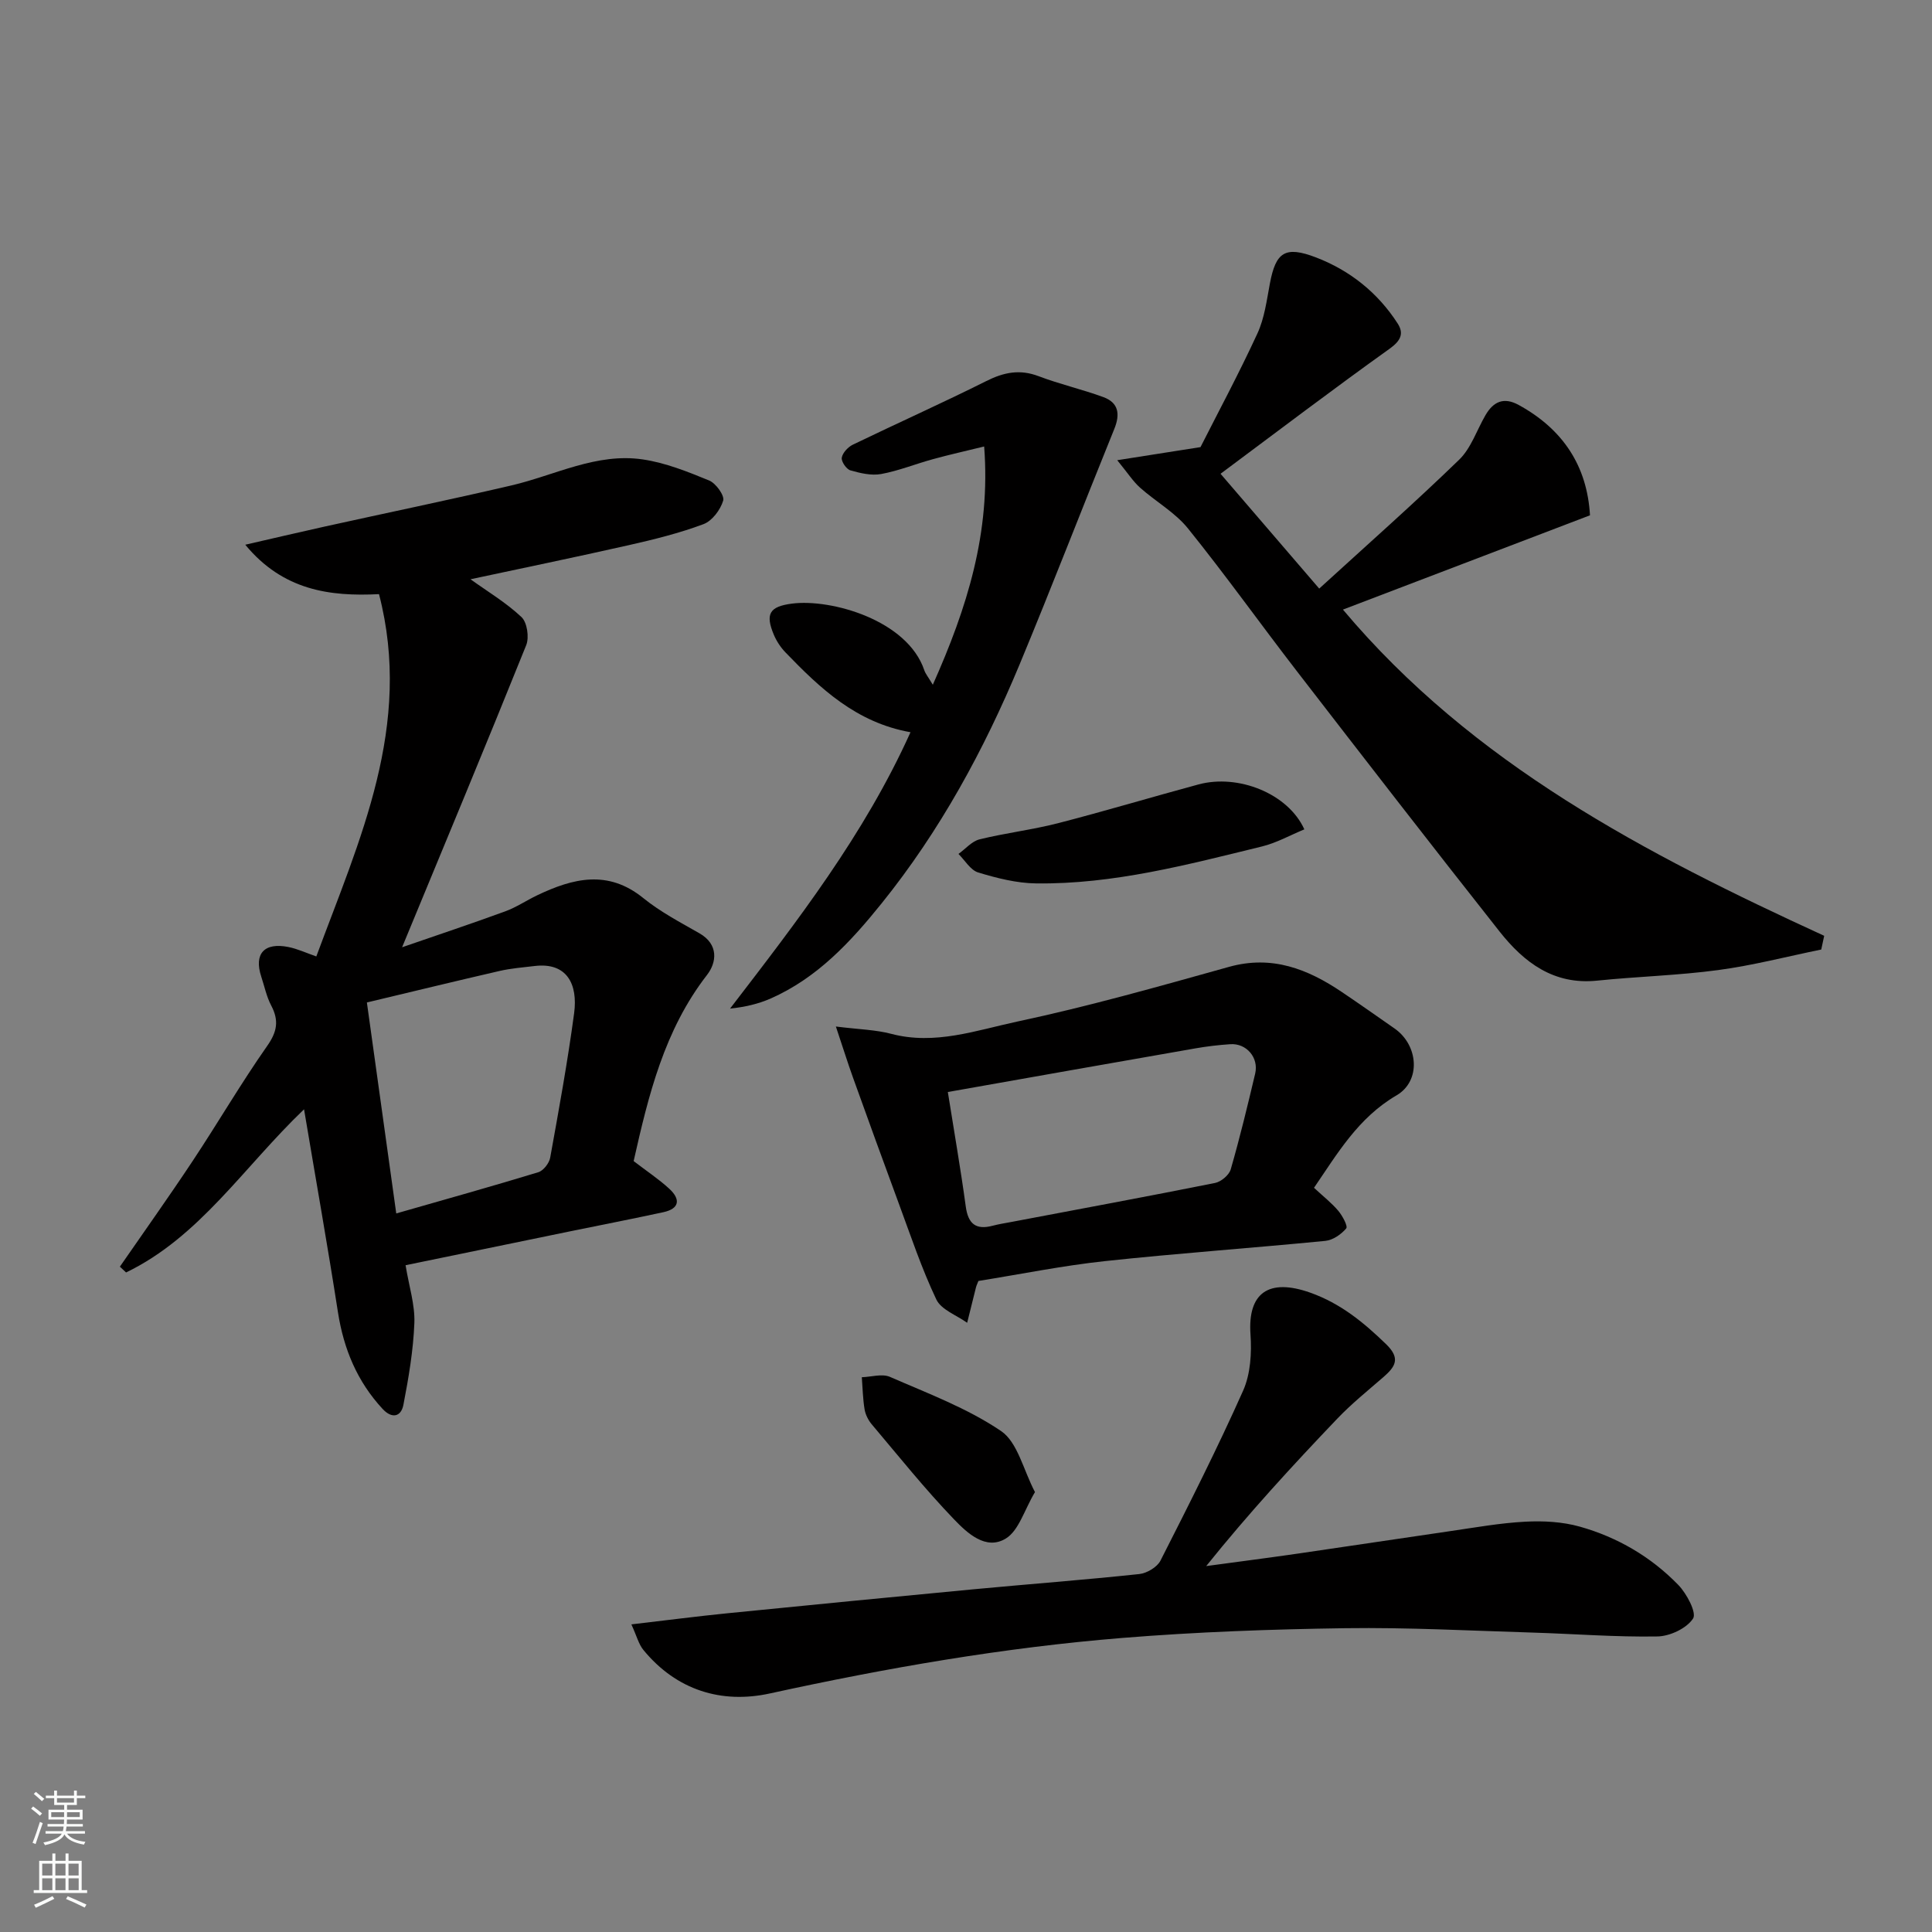 <svg enable-background="new 0 0 400 400" viewBox="0 0 400 400" xmlns="http://www.w3.org/2000/svg"><rect x="0" y="0" width="400" height="400" fill="#808080" stroke="none"/><g fill="#010000"><path d="m131.19 240.39c2.77 2.13 5.24 3.76 7.39 5.74 2.32 2.14 2.17 4.11-1.27 4.85-6.36 1.37-12.74 2.62-19.11 3.92-11.31 2.32-22.61 4.65-34.23 7.05.71 4.36 1.96 8.18 1.82 11.96-.22 5.67-1.19 11.35-2.27 16.95-.49 2.5-2.38 2.92-4.3.85-5.26-5.67-8.06-12.4-9.25-20.02-2.14-13.76-4.58-27.48-7.02-42.02-12.52 11.98-21.62 26.43-36.85 33.78-.43-.4-.85-.8-1.28-1.2 5.04-7.29 10.18-14.51 15.08-21.9 5.22-7.87 9.99-16.06 15.41-23.79 2.09-2.97 2.47-5.28.84-8.38-.97-1.84-1.4-3.98-2.06-5.98-1.55-4.72.6-7.14 5.63-6.13 1.88.38 3.67 1.22 5.77 1.95 8.94-24.16 20.04-47.79 12.98-75.01-10.19.52-19.89-.78-27.69-10.23 5.51-1.26 11.01-2.56 16.53-3.78 12.86-2.84 25.76-5.51 38.59-8.5 9.02-2.11 17.61-6.8 27.19-5.38 4.7.69 9.29 2.54 13.73 4.36 1.39.57 3.22 3.11 2.91 4.16-.57 1.91-2.29 4.21-4.08 4.88-5 1.87-10.24 3.17-15.47 4.35-11.11 2.51-22.26 4.81-32.77 7.06 3.45 2.48 7.33 4.8 10.55 7.82 1.18 1.1 1.64 4.22.98 5.84-8.32 20.69-16.9 41.27-25.69 62.53 7.23-2.5 14.34-4.87 21.37-7.44 2.29-.84 4.36-2.25 6.58-3.31 7.41-3.54 14.66-5.38 21.99.57 3.52 2.85 7.63 5.01 11.59 7.27 4.08 2.32 3.59 6.07 1.61 8.63-8.89 11.46-12.14 24.98-15.2 38.55zm-49.15 10.84c10.38-2.97 19.92-5.64 29.4-8.53 1.06-.32 2.26-1.86 2.47-3.01 1.8-9.95 3.62-19.92 4.96-29.94.79-5.96-1.47-10.55-8.17-9.75-2.43.29-4.9.48-7.28 1.03-9.14 2.1-18.25 4.33-27.46 6.52 2.1 15.09 4.05 29.13 6.08 43.68z"/><path d="m377.07 196.59c-7.1 1.45-14.15 3.29-21.32 4.25-8.31 1.12-16.73 1.33-25.08 2.19-8.98.93-15.13-3.76-20.18-10.14-14.1-17.85-28.02-35.84-41.92-53.84-7.6-9.84-14.82-19.97-22.62-29.65-2.68-3.32-6.68-5.55-9.93-8.45-1.42-1.27-2.48-2.94-4.71-5.67 6.45-1.01 11.23-1.76 17.24-2.71 3.51-6.94 7.9-15.11 11.78-23.52 1.47-3.18 1.93-6.87 2.59-10.37 1.22-6.45 3.11-7.85 9.55-5.38 7.01 2.69 12.8 7.3 16.91 13.69 1.32 2.06.64 3.55-1.66 5.2-11.7 8.36-23.15 17.07-35.02 25.9 6.86 7.98 13.34 15.52 20.43 23.77 9.91-9.05 19.65-17.65 28.97-26.68 2.47-2.39 3.65-6.12 5.45-9.22 1.63-2.8 3.77-3.82 6.87-2.12 9.22 5.04 14.19 12.69 14.77 22.85-17.21 6.57-34.02 12.98-51.15 19.52 26.9 31.99 62.7 50.59 99.64 67.54-.2.94-.4 1.89-.61 2.84z"/><path d="m130.72 336.31c7.22-.84 13.49-1.66 19.78-2.29 16.99-1.7 33.99-3.36 51-4.97 11.46-1.08 22.94-1.94 34.38-3.16 1.58-.17 3.7-1.43 4.39-2.79 5.91-11.63 11.8-23.28 17.11-35.19 1.53-3.44 1.79-7.79 1.52-11.64-.6-8.61 3.78-11.68 12.37-8.64 6.26 2.22 11.05 6.15 15.71 10.67 3.08 2.98 1.87 4.69-.57 6.82-3.24 2.81-6.6 5.52-9.55 8.61-9.24 9.68-18.31 19.53-27.13 30.51 6.32-.86 12.64-1.67 18.95-2.58 10.51-1.52 21.01-3.13 31.53-4.65 5.18-.75 10.37-1.69 15.58-1.96 3.74-.2 7.69.01 11.28 1.02 7.8 2.19 14.75 6.25 20.4 12.07 1.75 1.8 3.84 5.76 3.06 6.96-1.33 2.04-4.8 3.67-7.39 3.71-8.59.15-17.2-.54-25.8-.8-12.93-.39-25.87-1.09-38.8-.91-15.37.22-30.77.77-46.09 2.01-24.61 1.99-48.9 6.22-73.05 11.5-10 2.19-19.33-.65-26.18-8.99-.98-1.18-1.37-2.84-2.5-5.31z"/><path d="m272.05 245.92c1.98 1.84 3.68 3.16 5.04 4.78.86 1.03 2.01 3.17 1.63 3.63-1.03 1.23-2.77 2.43-4.32 2.58-15.2 1.49-30.45 2.56-45.63 4.19-8.75.94-17.41 2.7-26.2 4.11-.16.43-.38.86-.5 1.31-.62 2.45-1.22 4.9-1.83 7.35-2.19-1.58-5.36-2.69-6.38-4.82-3.04-6.39-5.29-13.16-7.75-19.81-3.21-8.68-6.36-17.38-9.49-26.09-1.12-3.11-2.1-6.27-3.56-10.62 4.77.6 8.23.66 11.48 1.52 9.03 2.38 17.58-.73 26.05-2.54 14.76-3.14 29.31-7.27 43.86-11.33 8.89-2.48 16.29.43 23.4 5.23 3.66 2.47 7.26 5 10.88 7.53 4.94 3.44 5.53 10.85.41 13.84-7.95 4.64-12.25 12.07-17.09 19.14zm-75.81-19.83c1.31 8.27 2.66 15.97 3.71 23.7.49 3.6 2.09 4.91 5.59 3.98 1.25-.33 2.54-.53 3.82-.77 14.07-2.67 28.16-5.27 42.2-8.08 1.26-.25 2.91-1.64 3.25-2.82 1.89-6.55 3.49-13.18 5.06-19.82.78-3.31-1.81-6.32-5.15-6.09-2.43.16-4.86.45-7.26.87-16.99 2.96-33.98 5.98-51.22 9.03z"/><path d="m193.13 141.77c7.1-15.94 12.01-31.43 10.63-49.33-3.81.94-7.22 1.69-10.58 2.62-3.6.98-7.1 2.41-10.74 3.08-2.03.37-4.33-.17-6.38-.76-.83-.24-1.91-1.83-1.78-2.62.17-1.01 1.28-2.2 2.28-2.69 9.2-4.45 18.54-8.62 27.67-13.19 3.62-1.81 6.91-2.47 10.79-1 4.39 1.67 9.02 2.72 13.43 4.34 3.15 1.16 3.49 3.53 2.26 6.57-6.59 16.24-12.89 32.6-19.62 48.79-7.36 17.69-16.46 34.42-28.54 49.43-6.45 8.02-13.35 15.46-22.97 19.71-2.58 1.14-5.38 1.78-8.43 2.1 13.91-18.12 27.77-35.96 37.36-57.22-11.26-2-18.71-9.09-25.89-16.53-1-1.04-1.85-2.33-2.41-3.66-1.8-4.3-.91-5.84 3.77-6.44 8.11-1.04 23.88 3.42 27.38 13.78.24.74.8 1.39 1.77 3.02z"/><path d="m270.05 171.71c-2.94 1.21-5.75 2.8-8.77 3.54-15.39 3.76-30.78 7.86-46.79 7.65-4.01-.05-8.09-1.09-11.96-2.26-1.61-.49-2.74-2.51-4.09-3.84 1.45-1.04 2.76-2.62 4.36-3.02 5.36-1.32 10.89-1.97 16.23-3.34 9.75-2.51 19.39-5.41 29.1-8.03 8.2-2.22 18.55 1.86 21.92 9.3z"/><path d="m214.28 308.92c-2.22 3.73-3.34 7.96-6.03 9.61-4.12 2.54-8.01-1.14-10.72-3.96-6.02-6.26-11.46-13.07-17.07-19.71-.71-.85-1.28-2-1.46-3.08-.36-2.19-.4-4.43-.57-6.64 1.96-.06 4.21-.78 5.83-.07 7.83 3.42 16 6.47 23 11.21 3.44 2.34 4.6 8.04 7.02 12.64z"/></g><path d="m6.44 374.46.42-.45c.65.47 1.27.95 1.85 1.44l-.45.49c-.65-.56-1.25-1.06-1.82-1.48m.93 7.33-.63-.26c.55-1.36 1.05-2.8 1.52-4.33.19.1.38.19.59.27-.46 1.29-.95 2.73-1.48 4.32m-.38-10.38.44-.42c.43.34 1.01.82 1.74 1.44l-.49.49c-.53-.51-1.09-1.01-1.69-1.51m2.5.35h1.72v-1.04h.59v1.04h3.52v-1.04h.59v1.04h1.75v.53h-1.75v1.42h-2.03v.97h3.22v2.03h-3.24c0 .35-.01.66-.03.93h3.32v.53h-3.37c-.03.27-.08.58-.15.94h3.96v.53h-3.71c.67.92 1.93 1.48 3.79 1.68-.13.24-.23.44-.29.59-2.13-.38-3.48-1.08-4.04-2.12-.43.97-1.77 1.72-4.03 2.23-.09-.19-.2-.37-.33-.55 2.1-.42 3.37-1.03 3.81-1.83h-3.36v-.53h3.58c.08-.29.13-.61.16-.94h-3.33v-.53h3.39c.02-.27.04-.58.04-.93h-3.23v-2.03h3.25v-.97h-2.07v-1.42h-1.73zm1.12 3.44v1h2.65c.01-.3.02-.44.01-.4v-.25-.35zm1.19-2h3.52v-.91h-3.52zm4.71 2h-2.63v.59c0 .15-.01.28-.01.4h2.64z" fill="#fafbfa"/><path d="m13.56 383.74h.63v1.52h2.72v6.07h1.13v.6h-11.06v-.6h1.13v-6.07h2.73v-1.52h.63v1.52h2.1v-1.52zm-2.69 8.83.38.56c-1.24.63-2.53 1.25-3.85 1.85-.1-.21-.21-.42-.34-.63 1.36-.55 2.63-1.15 3.81-1.78m-2.13-4.27h2.1v-2.45h-2.1zm0 3.04h2.1v-2.46h-2.1zm2.72-3.04h2.1v-2.45h-2.1zm0 3.04h2.1v-2.46h-2.1zm6.07 3.6c-1.41-.71-2.7-1.3-3.86-1.78l.35-.56c1.45.62 2.75 1.19 3.88 1.72zm-1.25-9.09h-2.1v2.45h2.1zm-2.09 5.49h2.1v-2.46h-2.1z" fill="#fafbfa"/></svg>